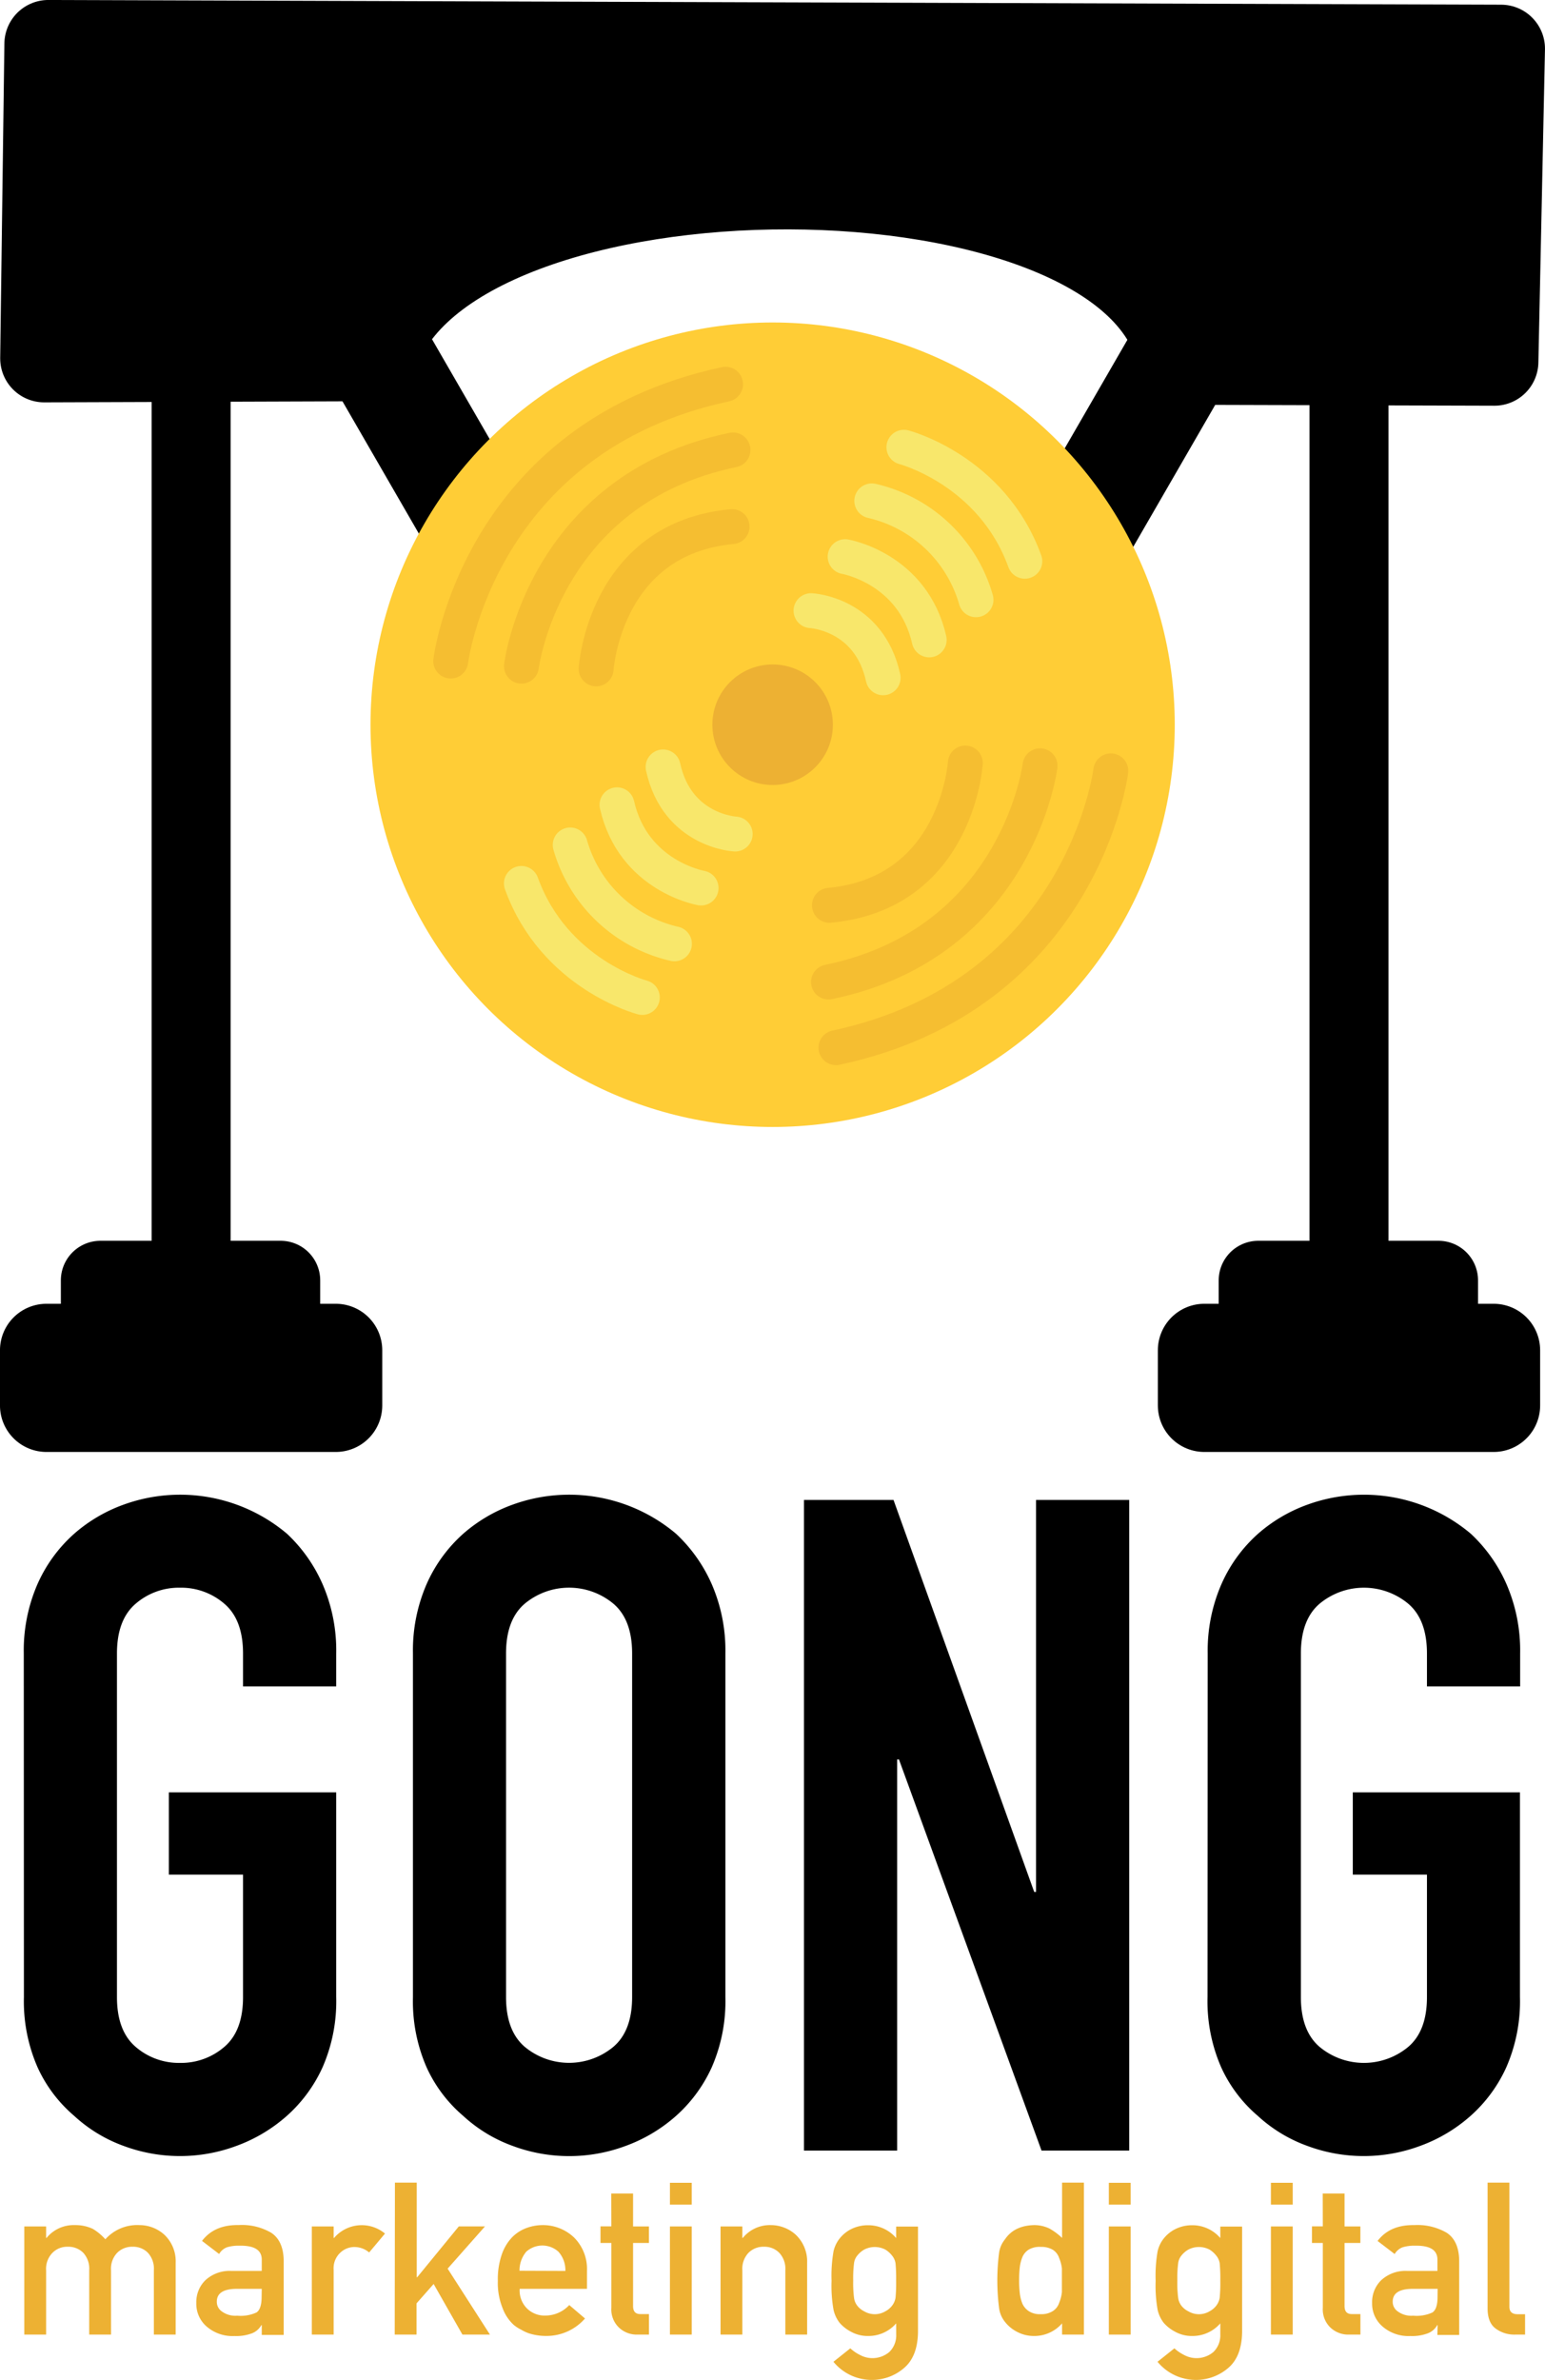 <svg xmlns="http://www.w3.org/2000/svg" viewBox="0 0 354.16 545.37"><defs><style>.cls-1,.cls-2,.cls-3,.cls-4{stroke:#000;}.cls-1,.cls-2,.cls-3,.cls-4,.cls-6,.cls-7{stroke-linecap:round;stroke-linejoin:round;}.cls-1{stroke-width:20.15px;}.cls-2{stroke-width:18.14px;}.cls-3{stroke-width:21.31px;}.cls-4,.cls-6,.cls-7{fill:none;}.cls-4{stroke-width:24.89px;}.cls-5{fill:#ffcd36;}.cls-6{stroke:#d99324;stroke-opacity:0.25;}.cls-6,.cls-7{stroke-width:8px;}.cls-7{stroke:#f8e76b;stroke-opacity:1;}.cls-8{fill:#db942f;fill-opacity:0.49;}.cls-9{fill:#edb133;}</style></defs><title>Recurso 3</title><g id="Capa_2" data-name="Capa 2"><g id="Capa_1-2" data-name="Capa 1"><path class="cls-1" d="M10.12,82.13l75.56-.26c16-52.68,176-52.61,185.16.82l71.73.21,1.51-71.75-333-1.08Z"/><rect x="300.17" y="83.5" width="18.11" height="217.13"/><rect class="cls-2" x="288.43" y="293.41" width="41.31" height="11.52"/><rect class="cls-3" x="276.07" y="309.43" width="66.32" height="12.65"/><rect x="34.76" y="83.5" width="18.11" height="217.13"/><rect class="cls-2" x="23.02" y="293.41" width="41.31" height="11.52"/><rect class="cls-3" x="10.65" y="309.43" width="66.32" height="12.65"/><path class="cls-4" d="M81.65,72.53l96.59,167.22"/><path class="cls-4" d="M275.89,72.53,179.31,239.75"/><circle class="cls-5" cx="177.11" cy="166.08" r="92.18"/><path class="cls-6" d="M103.32,151.49s6.33-51.31,63-63.44"/><path class="cls-6" d="M119.53,152.66s5-40.55,48.49-49.55"/><path class="cls-6" d="M136.66,153.28s1.86-29.88,31.15-32.6"/><path class="cls-6" d="M254.63,176.65s-6.33,51.31-63,63.44"/><path class="cls-6" d="M238.41,175.49s-5,40.55-48.49,49.55"/><path class="cls-6" d="M221.28,174.86s-1.86,29.88-31.15,32.6"/><path class="cls-7" d="M168.53,191.13s-13.31-.64-16.53-15.38"/><path class="cls-7" d="M160.71,203.5s-15.55-2.66-19.27-19.07"/><path class="cls-7" d="M154.6,216.29a32.38,32.38,0,0,1-23.89-22.66"/><path class="cls-7" d="M147.24,228.58s-20.16-5.24-27.72-26.13"/><path class="cls-7" d="M185.91,139.94s13.31.64,16.53,15.38"/><path class="cls-7" d="M193.73,127.57s15.55,2.66,19.27,19.07"/><path class="cls-7" d="M199.84,114.78a32.38,32.38,0,0,1,23.89,22.66"/><path class="cls-7" d="M207.2,102.49s20.16,5.24,27.72,26.13"/><circle class="cls-8" cx="177.11" cy="166.08" r="13.81"/><path d="M5.45,378.91A38.09,38.09,0,0,1,8.6,363,33.64,33.64,0,0,1,17,351.48a35.36,35.36,0,0,1,11.41-6.7,38,38,0,0,1,37.38,6.7A35.08,35.08,0,0,1,73.93,363a38.1,38.1,0,0,1,3.14,15.92v7.54H55.71v-7.54q0-7.75-4.29-11.41a15.14,15.14,0,0,0-10.16-3.67,15.14,15.14,0,0,0-10.16,3.67q-4.29,3.67-4.29,11.41v78.74q0,7.74,4.29,11.41a15.14,15.14,0,0,0,10.16,3.67,15.14,15.14,0,0,0,10.16-3.67q4.29-3.66,4.29-11.41V429.59h-17V410.74H77.07v46.91a37.74,37.74,0,0,1-3.14,16.12,33.3,33.3,0,0,1-8.17,11.1,35.91,35.91,0,0,1-11.62,6.91,37.07,37.07,0,0,1-25.76,0A33.6,33.6,0,0,1,17,484.87a32,32,0,0,1-8.38-11.1,37.73,37.73,0,0,1-3.14-16.12Z"/><path d="M94.66,378.91A38.09,38.09,0,0,1,97.8,363a33.64,33.64,0,0,1,8.38-11.52,35.37,35.37,0,0,1,11.41-6.7,38,38,0,0,1,37.38,6.7A35.18,35.18,0,0,1,163.14,363a38.13,38.13,0,0,1,3.14,15.92v78.74a37.78,37.78,0,0,1-3.14,16.12,33.39,33.39,0,0,1-8.17,11.1,35.93,35.93,0,0,1-11.62,6.91,37.07,37.07,0,0,1-25.76,0,33.6,33.6,0,0,1-11.41-6.91,32,32,0,0,1-8.38-11.1,37.73,37.73,0,0,1-3.14-16.12ZM116,457.65q0,7.74,4.29,11.41a15.9,15.9,0,0,0,20.31,0q4.3-3.66,4.3-11.41V378.91q0-7.75-4.3-11.41a15.9,15.9,0,0,0-20.31,0Q116,371.16,116,378.91Z"/><path d="M184.29,492.83V343.73h20.53l32.25,89.83h.42V343.73h21.36v149.1h-20.1L206.07,403.2h-.42v89.63Z"/><path d="M276.84,378.91A38.13,38.13,0,0,1,280,363a33.61,33.61,0,0,1,8.38-11.52,35.28,35.28,0,0,1,11.41-6.7,38,38,0,0,1,37.37,6.7A35,35,0,0,1,345.32,363a38.13,38.13,0,0,1,3.14,15.92v7.54H327.1v-7.54q0-7.75-4.29-11.41a15.9,15.9,0,0,0-20.32,0q-4.29,3.67-4.29,11.41v78.74q0,7.74,4.29,11.41a15.9,15.9,0,0,0,20.32,0q4.29-3.66,4.29-11.41V429.59h-17V410.74h38.32v46.91a37.77,37.77,0,0,1-3.14,16.12,33.21,33.21,0,0,1-8.17,11.1,35.9,35.9,0,0,1-11.62,6.91,37.07,37.07,0,0,1-25.76,0,33.52,33.52,0,0,1-11.41-6.91,32,32,0,0,1-8.38-11.1,37.77,37.77,0,0,1-3.14-16.12Z"/><path class="cls-9" d="M5.57,510.22h5v2.63h.1a8,8,0,0,1,6.48-2.94,9.3,9.3,0,0,1,4.16.88,12.52,12.52,0,0,1,2.84,2.37A9.79,9.79,0,0,1,32,509.91a8.52,8.52,0,0,1,5.64,2.17,8.36,8.36,0,0,1,2.63,6.45V535h-5V520.26a5.38,5.38,0,0,0-1.36-4,4.72,4.72,0,0,0-3.51-1.39,4.8,4.8,0,0,0-3.54,1.39,5.27,5.27,0,0,0-1.41,4V535h-5V520.26a5.38,5.38,0,0,0-1.36-4,4.8,4.8,0,0,0-3.54-1.39A4.72,4.72,0,0,0,12,516.29a5.22,5.22,0,0,0-1.43,4V535h-5Z"/><path class="cls-9" d="M60,532.84h-.1a4.16,4.16,0,0,1-2.15,1.87,10.25,10.25,0,0,1-4,.62,9.06,9.06,0,0,1-6.41-2.2A6.88,6.88,0,0,1,45,527.75a7,7,0,0,1,2.06-5.19,8.19,8.19,0,0,1,6-2.15H60v-2.6q0-3.27-5.09-3.18A9.13,9.13,0,0,0,52,515a3.6,3.6,0,0,0-1.77,1.53l-3.92-3q2.84-3.73,8.39-3.63a13.3,13.3,0,0,1,7.48,1.77q2.8,1.86,2.85,6.4v17H60Zm0-8.32h-6q-4.35.1-4.3,3a2.65,2.65,0,0,0,1.12,2.15,5.24,5.24,0,0,0,3.56,1,8.72,8.72,0,0,0,4.42-.74q1.17-.79,1.17-3.58Z"/><path class="cls-9" d="M71.48,510.22h5v2.63h.1a8.34,8.34,0,0,1,11.67-1l-3.63,4.33a5.25,5.25,0,0,0-3.28-1.25,4.7,4.7,0,0,0-3.28,1.25,4.86,4.86,0,0,0-1.58,3.95V535h-5Z"/><path class="cls-9" d="M90.53,500.18h5v21.68h.1l9.54-11.65h6l-8.56,9.68L112.31,535H106l-6.6-11.6-3.92,4.45V535h-5Z"/><path class="cls-9" d="M119.13,524.52a5.8,5.8,0,0,0,1.72,4.54,5.74,5.74,0,0,0,4.21,1.58,7.45,7.45,0,0,0,5.43-2.41l3.61,3.08a11.7,11.7,0,0,1-8.94,4,12.82,12.82,0,0,1-3.83-.57,9.11,9.11,0,0,1-1.82-.84,8.84,8.84,0,0,1-1.75-1.12,9.84,9.84,0,0,1-2.56-3.87,15.28,15.28,0,0,1-1.08-6.22,17.27,17.27,0,0,1,.93-6.12,10.66,10.66,0,0,1,2.39-3.92,9,9,0,0,1,3.32-2.1,10.74,10.74,0,0,1,3.59-.64,10.33,10.33,0,0,1,7.2,2.8,10.17,10.17,0,0,1,3,7.7v4.11Zm10.47-4.11A6.31,6.31,0,0,0,128,516a5.51,5.51,0,0,0-7.36,0,6.62,6.62,0,0,0-1.55,4.37Z"/><path class="cls-9" d="M140.12,502.67h5v7.55h3.63V514h-3.63v14.46c0,1.26.56,1.87,1.77,1.84h1.87V535h-2.6a5.92,5.92,0,0,1-4.3-1.63,5.74,5.74,0,0,1-1.72-4.49V514h-2.49v-3.8h2.49Z"/><path class="cls-9" d="M153.57,510.22h5V535h-5Zm0-10h5v5h-5Z"/><path class="cls-9" d="M165.17,510.22h5v2.63h.1a8,8,0,0,1,6.45-2.94,8.54,8.54,0,0,1,5.65,2.17,8.43,8.43,0,0,1,2.65,6.45V535h-5V520.26a5.33,5.33,0,0,0-1.39-4,4.72,4.72,0,0,0-3.51-1.39,4.79,4.79,0,0,0-3.54,1.39,5.27,5.27,0,0,0-1.41,4V535h-5Z"/><path class="cls-9" d="M205.43,532.43a8.4,8.4,0,0,1-6.4,2.89,7.91,7.91,0,0,1-4-1,8.9,8.9,0,0,1-2.55-2,7.47,7.47,0,0,1-1.41-3,31.42,31.42,0,0,1-.45-6.65,32.44,32.44,0,0,1,.45-6.76,7.25,7.25,0,0,1,1.41-2.94,8,8,0,0,1,2.55-2.1,8.57,8.57,0,0,1,4-.93,8.42,8.42,0,0,1,6.4,2.94v-2.63h5v24.22q-.1,5.6-3.23,8.22a11.23,11.23,0,0,1-7.55,2.7,11.35,11.35,0,0,1-8.6-4.16l3.87-3.08a9.25,9.25,0,0,0,2.2,1.51,6,6,0,0,0,6.74-.67,5.32,5.32,0,0,0,1.58-4Zm-9.85-9.78a26.23,26.23,0,0,0,.19,3.92,3.65,3.65,0,0,0,.79,1.87,4.55,4.55,0,0,0,1.53,1.22,4.76,4.76,0,0,0,4.87,0,4.72,4.72,0,0,0,1.48-1.22,4,4,0,0,0,.84-1.87,35.05,35.05,0,0,0,.14-3.92,37.12,37.12,0,0,0-.14-4,3.68,3.68,0,0,0-.84-1.81,5.76,5.76,0,0,0-1.48-1.31,5.24,5.24,0,0,0-4.87,0,5.47,5.47,0,0,0-1.53,1.31,3.35,3.35,0,0,0-.79,1.81A27.78,27.78,0,0,0,195.58,522.65Z"/><path class="cls-9" d="M243.46,532.43a8.43,8.43,0,0,1-6.43,2.89,8.18,8.18,0,0,1-3.85-.93,8.31,8.31,0,0,1-2.8-2.29,6.31,6.31,0,0,1-1.36-3.18,49.84,49.84,0,0,1,0-12.67,6.23,6.23,0,0,1,1.36-3.09q2.1-3.13,6.65-3.25a8,8,0,0,1,3.54.79,14.24,14.24,0,0,1,2.89,2.15V500.18h5V535h-5Zm-4.9-17.53a5,5,0,0,0-2.7.6,3.75,3.75,0,0,0-1.51,1.77,9.14,9.14,0,0,0-.6,2.43,28.4,28.4,0,0,0-.14,2.89,25.51,25.51,0,0,0,.14,2.75,9.25,9.25,0,0,0,.6,2.54,4.08,4.08,0,0,0,1.51,1.77,4.6,4.6,0,0,0,2.7.67,4.83,4.83,0,0,0,2.8-.72,3.51,3.51,0,0,0,1.41-1.82,9,9,0,0,0,.65-2.51c0-.91,0-1.8,0-2.68s0-1.87,0-2.75a9,9,0,0,0-.65-2.44,3.51,3.51,0,0,0-1.41-1.82A5,5,0,0,0,238.57,514.91Z"/><path class="cls-9" d="M254.18,510.22h5V535h-5Zm0-10h5v5h-5Z"/><path class="cls-9" d="M279.73,532.43a8.4,8.4,0,0,1-6.4,2.89,7.88,7.88,0,0,1-4-1,8.87,8.87,0,0,1-2.56-2,7.53,7.53,0,0,1-1.41-3,31.42,31.42,0,0,1-.45-6.65,32.44,32.44,0,0,1,.45-6.76,7.31,7.31,0,0,1,1.41-2.94,8,8,0,0,1,2.56-2.1,8.54,8.54,0,0,1,4-.93,8.41,8.41,0,0,1,6.4,2.94v-2.63h5v24.22q-.1,5.6-3.23,8.22a11.38,11.38,0,0,1-16.16-1.46l3.87-3.08a9.28,9.28,0,0,0,2.2,1.51,6,6,0,0,0,6.74-.67,5.3,5.3,0,0,0,1.58-4Zm-9.85-9.78a26.23,26.23,0,0,0,.19,3.92,3.73,3.73,0,0,0,.79,1.87,4.6,4.6,0,0,0,1.53,1.22,4.77,4.77,0,0,0,4.88,0,4.7,4.7,0,0,0,1.48-1.22,4,4,0,0,0,.84-1.87,35.05,35.05,0,0,0,.14-3.92,37.12,37.12,0,0,0-.14-4,3.68,3.68,0,0,0-.84-1.81,5.73,5.73,0,0,0-1.48-1.31,5.24,5.24,0,0,0-4.88,0,5.53,5.53,0,0,0-1.53,1.31,3.42,3.42,0,0,0-.79,1.81A27.78,27.78,0,0,0,269.88,522.65Z"/><path class="cls-9" d="M291.33,510.22h5V535h-5Zm0-10h5v5h-5Z"/><path class="cls-9" d="M303.21,502.67h5v7.55h3.63V514h-3.63v14.46c0,1.26.56,1.87,1.77,1.84h1.87V535h-2.6a5.92,5.92,0,0,1-4.3-1.63,5.75,5.75,0,0,1-1.72-4.49V514h-2.49v-3.8h2.49Z"/><path class="cls-9" d="M329.55,532.84h-.1a4.13,4.13,0,0,1-2.15,1.87,10.25,10.25,0,0,1-4,.62,9.06,9.06,0,0,1-6.4-2.2,6.88,6.88,0,0,1-2.37-5.38,7,7,0,0,1,2.06-5.19,8.18,8.18,0,0,1,6-2.15h6.91v-2.6q0-3.27-5.09-3.18a9.12,9.12,0,0,0-2.94.38,3.58,3.58,0,0,0-1.77,1.53l-3.92-3q2.85-3.73,8.39-3.63a13.31,13.31,0,0,1,7.48,1.77q2.79,1.86,2.84,6.4v17h-5Zm0-8.32h-6q-4.35.1-4.3,3a2.65,2.65,0,0,0,1.13,2.15,5.24,5.24,0,0,0,3.56,1,8.71,8.71,0,0,0,4.42-.74q1.17-.79,1.17-3.58Z"/><path class="cls-9" d="M341,500.18h5v28.45c0,1.13.62,1.7,1.87,1.7h1.72V535h-2.22a7.13,7.13,0,0,1-4.49-1.36Q341,532.29,341,529Z"/></g></g></svg>